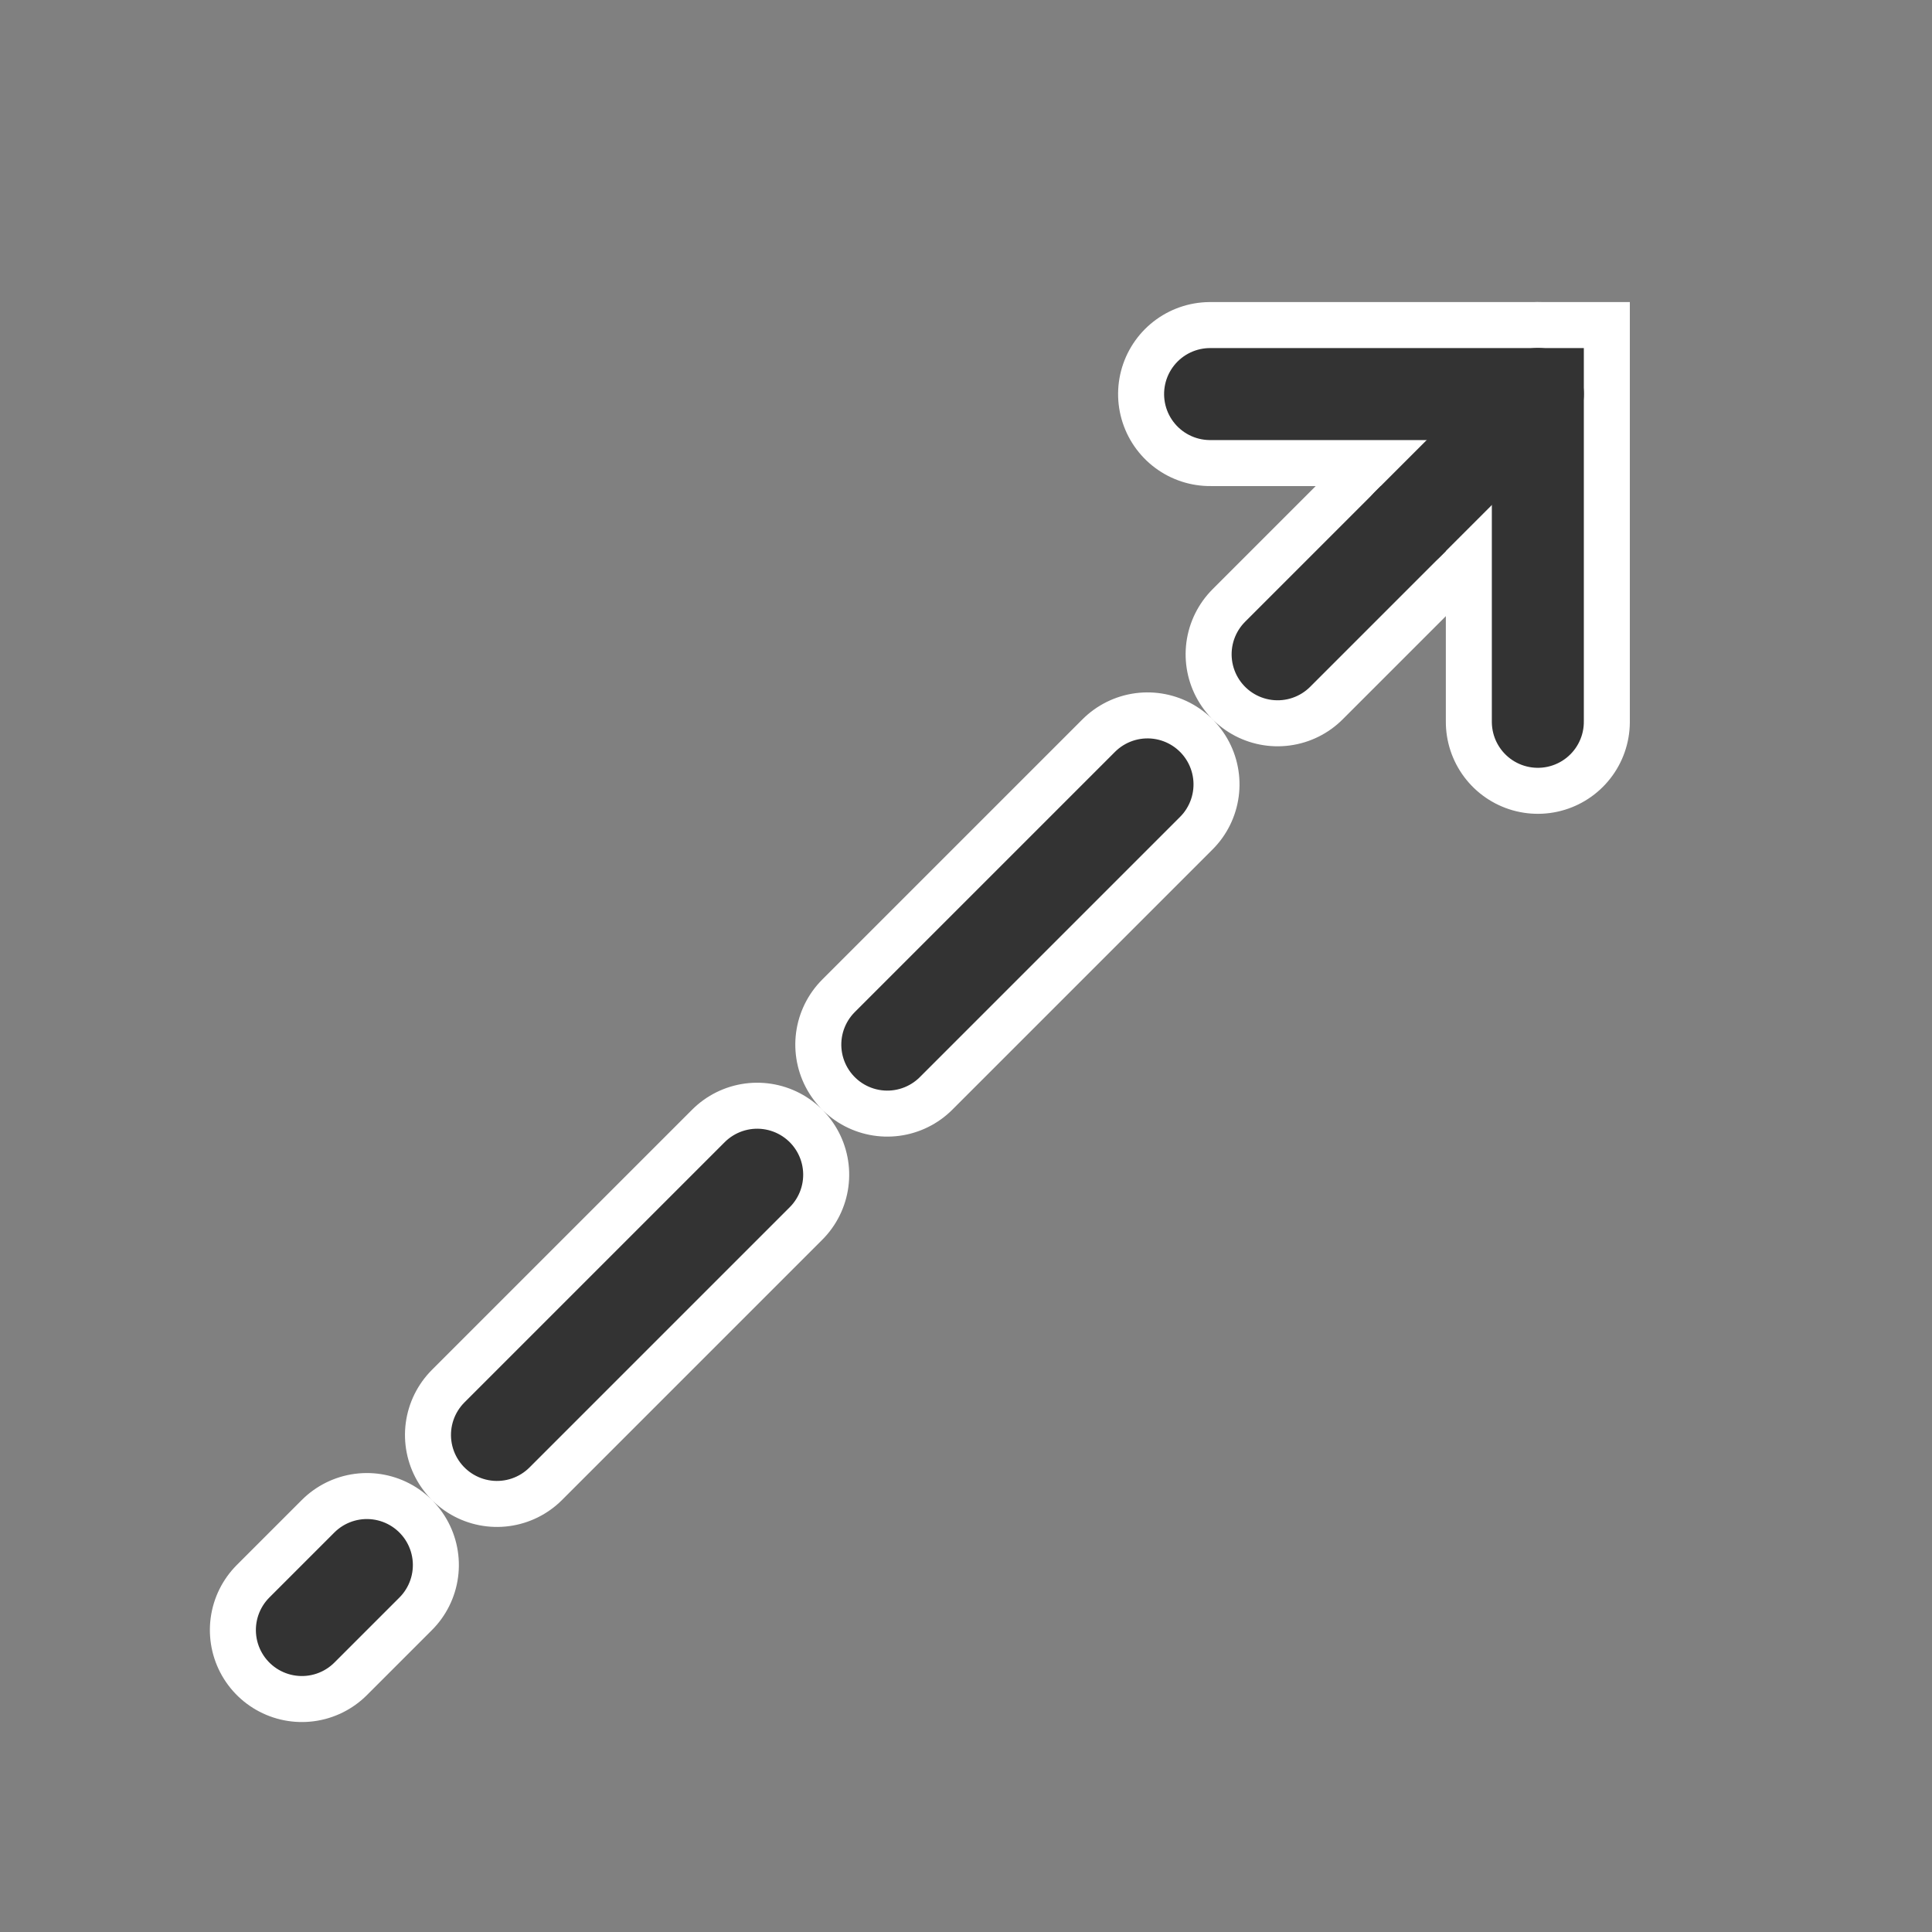 <svg width="21" height="21" viewBox="0 0 21 21" xmlns="http://www.w3.org/2000/svg" xmlns:xlink="http://www.w3.org/1999/xlink">
  <rect x="0" y="0" width="21" height="21" fill="#808080" stroke="none"/>
  <defs>
    <path d="M2.519.001V19" id="a"/>
    <path id="b" d="M0 2.52 2.519.001l2.519 2.519"/>
  </defs>
  <g fill="none" fill-rule="evenodd">
    <path d="M1 2h18v18H1z"/>
    <g stroke-linecap="round">
      <g stroke-dasharray="4,2" transform="rotate(45 4.448 19.279)">
        <use stroke="#FFF" stroke-width="2" xlink:href="#a"/>
        <use stroke="#333" xlink:href="#a"/>
      </g>
      <g transform="rotate(45 4.448 19.279)">
        <use stroke="#FFF" stroke-width="2" xlink:href="#b"/>
        <use stroke="#333" xlink:href="#b"/>
      </g>
      <path stroke="#333" stroke-dasharray="2,1" d="m16.716 4.282-1.679 1.679"/>
    </g>
  </g>
</svg>
